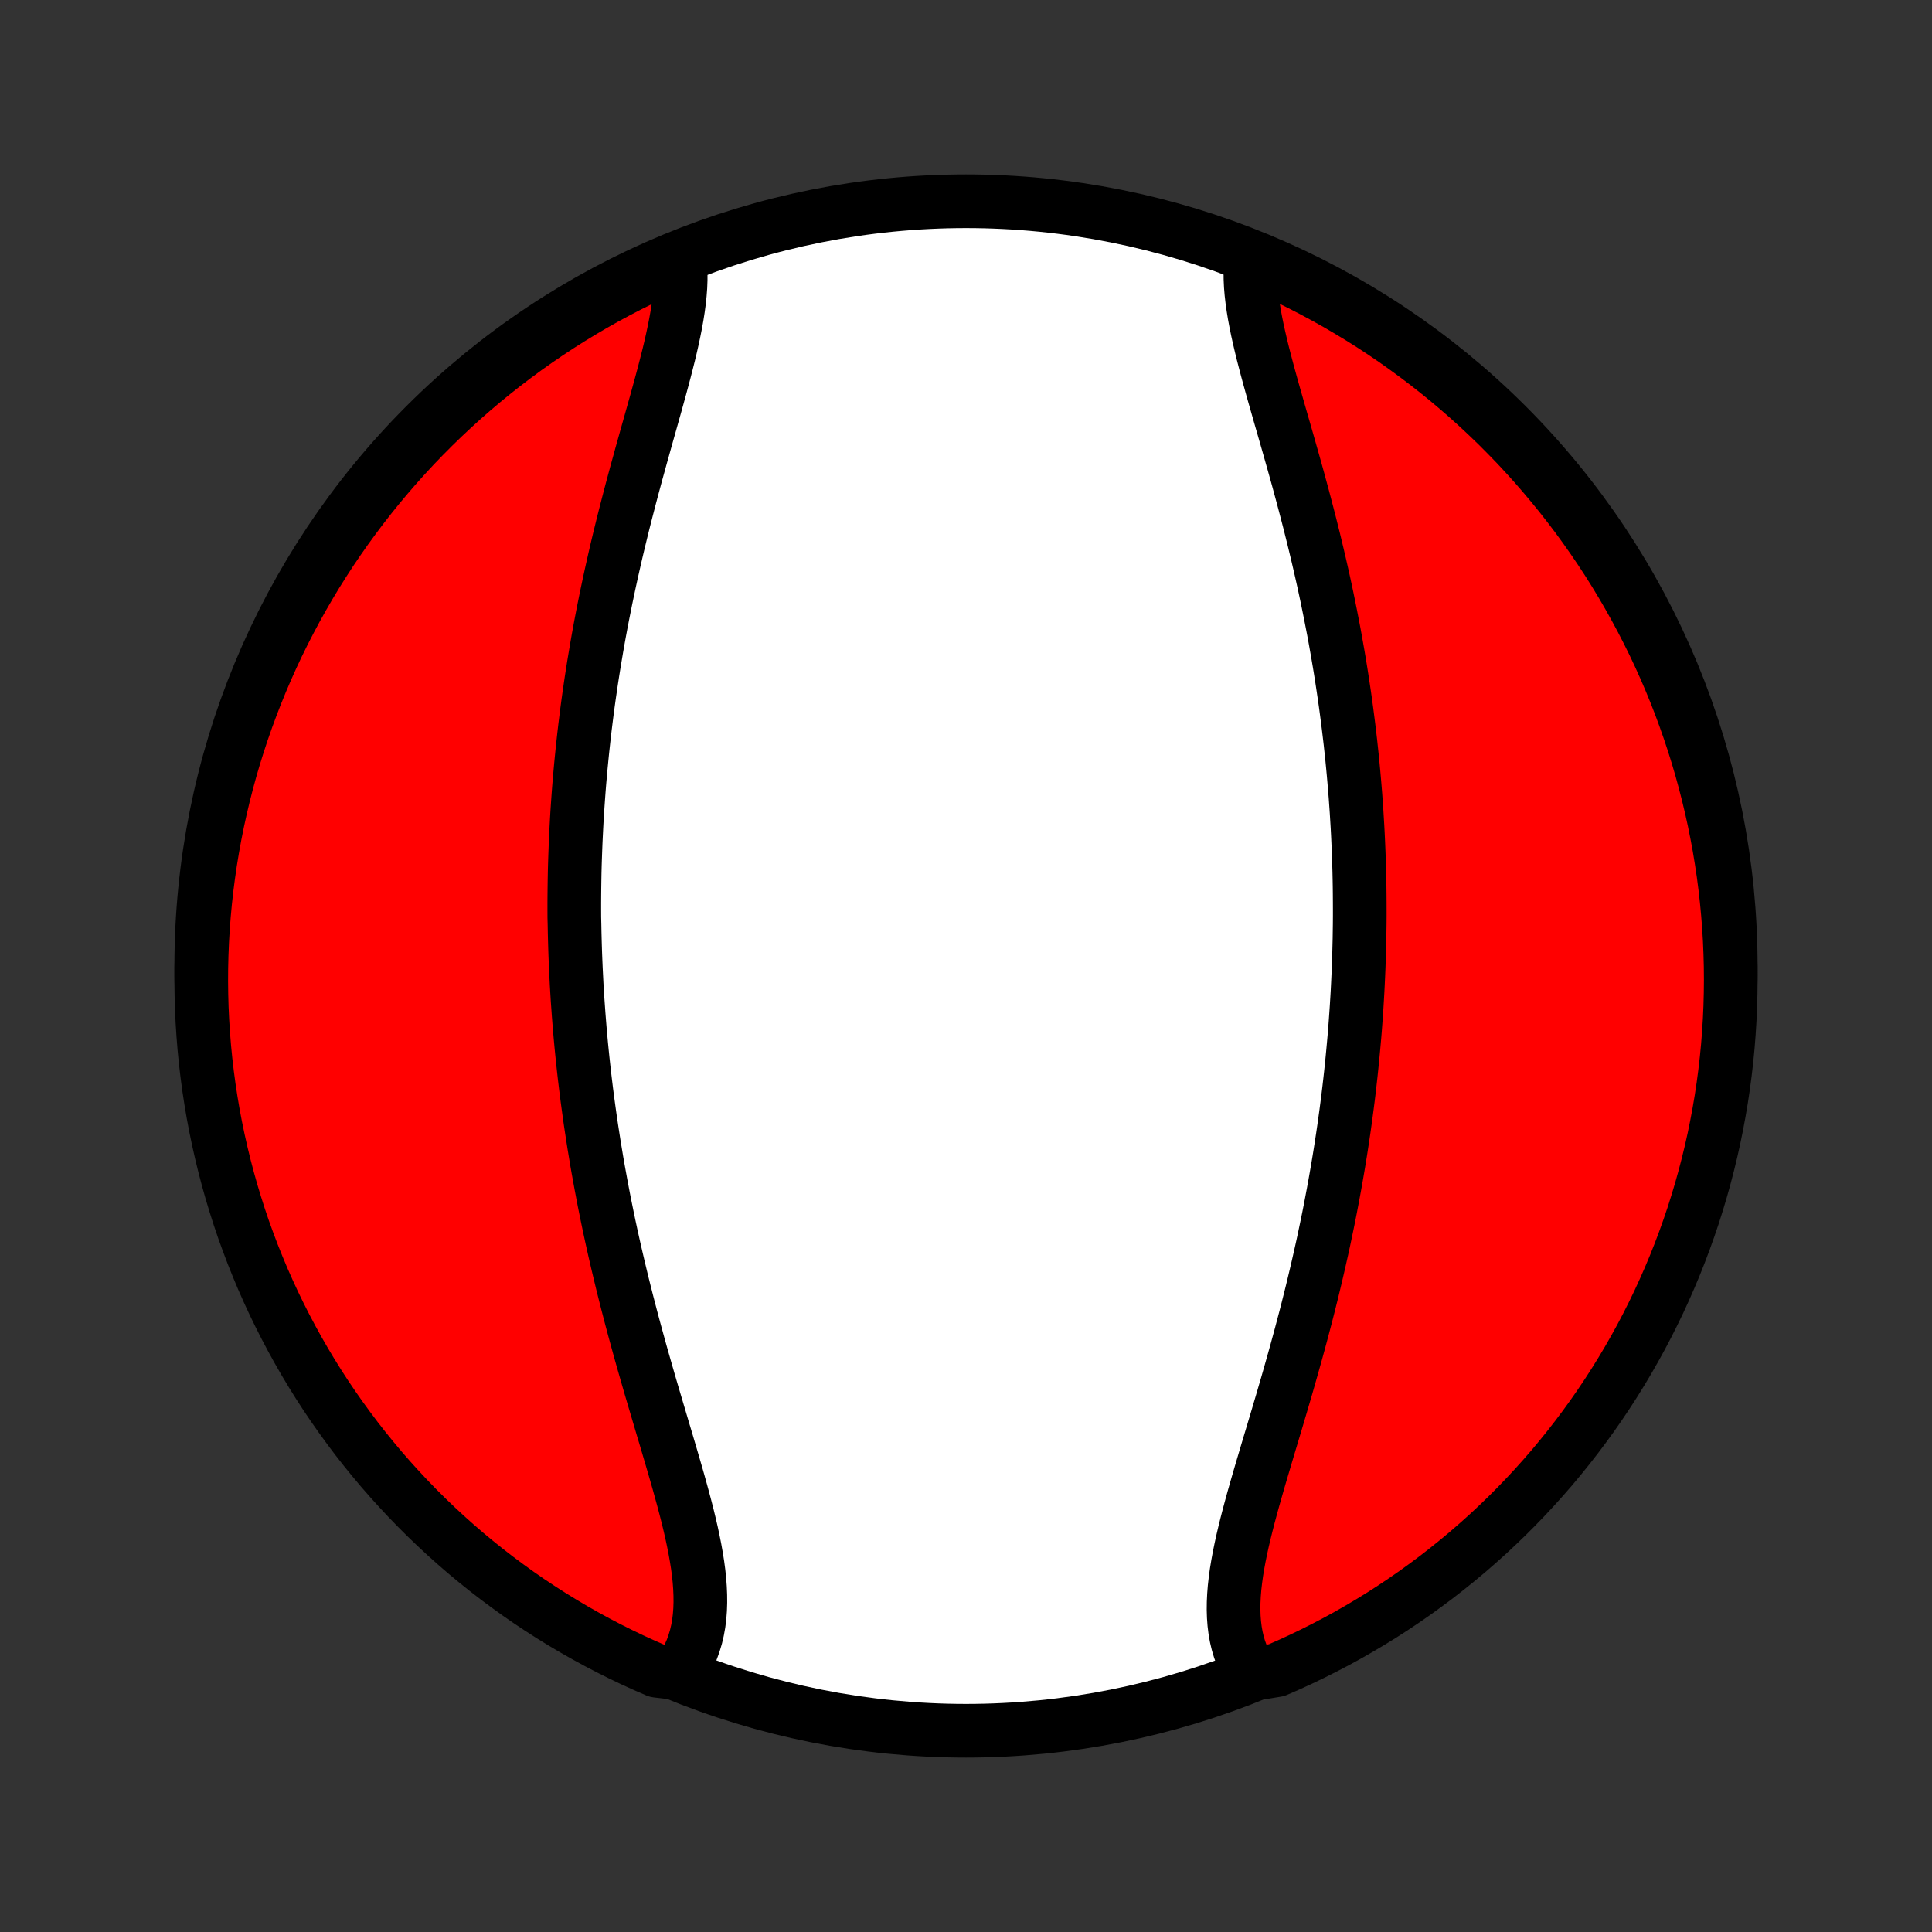<?xml version="1.0" encoding="utf-8" standalone="no"?>
<!DOCTYPE svg PUBLIC "-//W3C//DTD SVG 1.1//EN"
  "http://www.w3.org/Graphics/SVG/1.1/DTD/svg11.dtd">
<!-- Created with matplotlib (http://matplotlib.org/) -->
<svg height="72pt" version="1.1" viewBox="0 0 72 72" width="72pt" xmlns="http://www.w3.org/2000/svg" xmlns:xlink="http://www.w3.org/1999/xlink">
 <rect x="0" y="0" width="72" height="72" fill="#333333" stroke="none"/>
 <defs>
  <style type="text/css">
*{stroke-linecap:butt;stroke-linejoin:round;}
  </style>
 </defs>
 <g id="figure_1">
  <g id="patch_1">
   <path d="
M0 72
L72 72
L72 0
L0 0
z
" style="fill:none;"/>
  </g>
  <g id="axes_1">
   <g id="PatchCollection_1">
    <defs>
     <path d="
M36 -7.5
C43.558 -7.5 50.808 -10.503 56.153 -15.848
C61.497 -21.192 64.5 -28.442 64.5 -36
C64.5 -43.558 61.497 -50.808 56.153 -56.153
C50.808 -61.497 43.558 -64.5 36 -64.5
C28.442 -64.5 21.192 -61.497 15.848 -56.153
C10.503 -50.808 7.5 -43.558 7.5 -36
C7.5 -28.442 10.503 -21.192 15.848 -15.848
C21.192 -10.503 28.442 -7.5 36 -7.5
z
" id="C0_0_a811fe30f3"/>
     <path d="
M25.332 -62.312
L25.355 -62.071
L25.366 -61.823
L25.366 -61.569
L25.356 -61.31
L25.336 -61.045
L25.308 -60.775
L25.271 -60.5
L25.227 -60.221
L25.176 -59.937
L25.119 -59.65
L25.057 -59.359
L24.99 -59.064
L24.919 -58.767
L24.843 -58.467
L24.765 -58.163
L24.684 -57.858
L24.601 -57.551
L24.516 -57.242
L24.43 -56.931
L24.342 -56.618
L24.254 -56.305
L24.165 -55.99
L24.076 -55.675
L23.988 -55.358
L23.899 -55.041
L23.812 -54.724
L23.724 -54.407
L23.638 -54.089
L23.553 -53.772
L23.469 -53.454
L23.387 -53.137
L23.305 -52.82
L23.225 -52.504
L23.147 -52.188
L23.07 -51.873
L22.995 -51.558
L22.922 -51.244
L22.851 -50.931
L22.781 -50.619
L22.713 -50.308
L22.647 -49.998
L22.582 -49.688
L22.52 -49.38
L22.459 -49.073
L22.4 -48.766
L22.343 -48.461
L22.288 -48.157
L22.235 -47.854
L22.184 -47.552
L22.134 -47.252
L22.086 -46.952
L22.04 -46.654
L21.996 -46.356
L21.953 -46.06
L21.912 -45.764
L21.873 -45.47
L21.836 -45.177
L21.8 -44.885
L21.766 -44.593
L21.734 -44.303
L21.703 -44.014
L21.674 -43.725
L21.646 -43.438
L21.62 -43.151
L21.595 -42.865
L21.572 -42.58
L21.551 -42.295
L21.531 -42.012
L21.512 -41.729
L21.495 -41.446
L21.48 -41.164
L21.466 -40.883
L21.453 -40.603
L21.442 -40.322
L21.432 -40.043
L21.423 -39.763
L21.416 -39.484
L21.411 -39.206
L21.407 -38.927
L21.404 -38.649
L21.402 -38.371
L21.402 -38.093
L21.403 -37.815
L21.41 -37.538
L21.415 -37.26
L21.422 -36.982
L21.43 -36.705
L21.439 -36.427
L21.45 -36.149
L21.462 -35.87
L21.476 -35.592
L21.49 -35.313
L21.507 -35.034
L21.524 -34.755
L21.544 -34.475
L21.564 -34.194
L21.586 -33.914
L21.609 -33.632
L21.634 -33.35
L21.66 -33.068
L21.688 -32.784
L21.717 -32.501
L21.748 -32.216
L21.78 -31.93
L21.814 -31.644
L21.849 -31.357
L21.886 -31.069
L21.925 -30.78
L21.965 -30.49
L22.006 -30.199
L22.05 -29.907
L22.095 -29.615
L22.141 -29.321
L22.19 -29.026
L22.239 -28.729
L22.291 -28.432
L22.345 -28.134
L22.4 -27.834
L22.457 -27.533
L22.515 -27.231
L22.576 -26.928
L22.638 -26.624
L22.702 -26.318
L22.768 -26.011
L22.836 -25.703
L22.905 -25.394
L22.977 -25.083
L23.05 -24.772
L23.125 -24.459
L23.201 -24.145
L23.28 -23.83
L23.36 -23.514
L23.442 -23.197
L23.525 -22.879
L23.61 -22.56
L23.697 -22.24
L23.785 -21.919
L23.874 -21.598
L23.965 -21.276
L24.057 -20.953
L24.15 -20.63
L24.244 -20.306
L24.339 -19.983
L24.435 -19.659
L24.531 -19.335
L24.627 -19.011
L24.723 -18.687
L24.82 -18.364
L24.915 -18.041
L25.01 -17.72
L25.104 -17.398
L25.197 -17.078
L25.288 -16.759
L25.376 -16.442
L25.462 -16.127
L25.545 -15.813
L25.625 -15.501
L25.7 -15.192
L25.771 -14.885
L25.836 -14.581
L25.896 -14.28
L25.949 -13.982
L25.996 -13.688
L26.035 -13.397
L26.065 -13.111
L26.086 -12.829
L26.098 -12.552
L26.1 -12.279
L26.091 -12.012
L26.071 -11.75
L26.039 -11.494
L25.994 -11.244
L25.937 -11
L25.866 -10.763
L25.783 -10.532
L25.685 -10.309
L25.574 -10.092
L25.448 -9.884
L24.934 -9.683
L24.477 -9.736
L24.024 -9.933
L23.574 -10.138
L23.129 -10.351
L22.687 -10.572
L22.249 -10.801
L21.816 -11.037
L21.386 -11.281
L20.962 -11.532
L20.541 -11.791
L20.126 -12.057
L19.715 -12.33
L19.309 -12.611
L18.909 -12.899
L18.513 -13.194
L18.123 -13.495
L17.738 -13.804
L17.359 -14.119
L16.986 -14.441
L16.618 -14.77
L16.257 -15.105
L15.901 -15.446
L15.551 -15.794
L15.208 -16.148
L14.871 -16.508
L14.54 -16.874
L14.216 -17.245
L13.899 -17.623
L13.588 -18.006
L13.284 -18.394
L12.988 -18.788
L12.698 -19.187
L12.415 -19.591
L12.139 -20
L11.871 -20.414
L11.61 -20.833
L11.356 -21.257
L11.11 -21.685
L10.872 -22.117
L10.641 -22.553
L10.418 -22.994
L10.202 -23.439
L9.995 -23.887
L9.795 -24.339
L9.604 -24.795
L9.42 -25.254
L9.245 -25.716
L9.077 -26.181
L8.918 -26.65
L8.768 -27.121
L8.625 -27.595
L8.491 -28.072
L8.365 -28.551
L8.248 -29.032
L8.139 -29.515
L8.038 -30.001
L7.946 -30.488
L7.863 -30.977
L7.788 -31.467
L7.722 -31.959
L7.664 -32.452
L7.615 -32.946
L7.575 -33.441
L7.543 -33.937
L7.52 -34.433
L7.506 -34.93
L7.5 -35.427
L7.503 -35.924
L7.515 -36.422
L7.535 -36.919
L7.564 -37.416
L7.602 -37.913
L7.648 -38.409
L7.703 -38.904
L7.767 -39.398
L7.839 -39.892
L7.92 -40.384
L8.009 -40.874
L8.107 -41.364
L8.214 -41.852
L8.328 -42.337
L8.452 -42.821
L8.583 -43.303
L8.723 -43.783
L8.872 -44.26
L9.028 -44.735
L9.193 -45.207
L9.366 -45.676
L9.547 -46.143
L9.736 -46.606
L9.933 -47.066
L10.138 -47.523
L10.351 -47.976
L10.572 -48.426
L10.801 -48.871
L11.037 -49.313
L11.281 -49.751
L11.532 -50.184
L11.791 -50.614
L12.057 -51.038
L12.33 -51.459
L12.611 -51.874
L12.899 -52.285
L13.194 -52.691
L13.495 -53.091
L13.804 -53.487
L14.119 -53.877
L14.441 -54.261
L14.77 -54.641
L15.105 -55.014
L15.446 -55.382
L15.794 -55.743
L16.148 -56.099
L16.508 -56.449
L16.874 -56.792
L17.245 -57.129
L17.623 -57.46
L18.006 -57.784
L18.394 -58.101
L18.788 -58.412
L19.187 -58.715
L19.591 -59.013
L20 -59.302
L20.414 -59.585
L20.833 -59.861
L21.257 -60.129
L21.685 -60.39
L22.117 -60.644
L22.553 -60.89
L22.994 -61.128
L23.439 -61.359
L23.887 -61.582
L24.339 -61.798
L24.795 -62.005
z
" id="C0_1_35864274e6"/>
     <path d="
M46.628 -62.353
L46.607 -62.111
L46.599 -61.863
L46.601 -61.609
L46.613 -61.349
L46.635 -61.084
L46.666 -60.814
L46.705 -60.539
L46.751 -60.259
L46.804 -59.976
L46.863 -59.688
L46.928 -59.397
L46.997 -59.102
L47.07 -58.805
L47.148 -58.504
L47.228 -58.201
L47.311 -57.896
L47.396 -57.589
L47.483 -57.279
L47.572 -56.968
L47.661 -56.656
L47.751 -56.342
L47.842 -56.028
L47.933 -55.712
L48.023 -55.396
L48.113 -55.079
L48.203 -54.762
L48.292 -54.444
L48.38 -54.127
L48.466 -53.809
L48.552 -53.492
L48.636 -53.174
L48.719 -52.857
L48.801 -52.541
L48.88 -52.225
L48.959 -51.91
L49.035 -51.595
L49.11 -51.281
L49.183 -50.968
L49.254 -50.656
L49.324 -50.344
L49.391 -50.034
L49.457 -49.724
L49.52 -49.416
L49.582 -49.109
L49.642 -48.802
L49.701 -48.497
L49.757 -48.193
L49.811 -47.89
L49.864 -47.588
L49.915 -47.287
L49.964 -46.987
L50.011 -46.688
L50.056 -46.391
L50.1 -46.094
L50.142 -45.799
L50.182 -45.504
L50.22 -45.211
L50.257 -44.919
L50.292 -44.627
L50.326 -44.337
L50.357 -44.047
L50.388 -43.758
L50.416 -43.471
L50.443 -43.184
L50.468 -42.898
L50.492 -42.612
L50.515 -42.328
L50.535 -42.044
L50.555 -41.761
L50.572 -41.478
L50.589 -41.196
L50.604 -40.915
L50.617 -40.634
L50.629 -40.353
L50.64 -40.073
L50.649 -39.794
L50.657 -39.515
L50.663 -39.236
L50.668 -38.957
L50.671 -38.679
L50.673 -38.4
L50.674 -38.122
L50.674 -37.844
L50.672 -37.566
L50.668 -37.288
L50.664 -37.011
L50.657 -36.733
L50.65 -36.454
L50.641 -36.176
L50.631 -35.898
L50.619 -35.619
L50.606 -35.34
L50.592 -35.061
L50.576 -34.781
L50.559 -34.501
L50.54 -34.22
L50.52 -33.939
L50.499 -33.657
L50.476 -33.375
L50.451 -33.092
L50.425 -32.809
L50.398 -32.525
L50.369 -32.239
L50.339 -31.954
L50.307 -31.667
L50.274 -31.38
L50.239 -31.092
L50.202 -30.802
L50.164 -30.512
L50.124 -30.221
L50.083 -29.929
L50.04 -29.636
L49.995 -29.341
L49.949 -29.046
L49.901 -28.75
L49.851 -28.452
L49.799 -28.153
L49.746 -27.853
L49.691 -27.552
L49.634 -27.25
L49.576 -26.946
L49.516 -26.642
L49.453 -26.335
L49.389 -26.028
L49.324 -25.72
L49.256 -25.41
L49.186 -25.099
L49.115 -24.788
L49.042 -24.474
L48.967 -24.16
L48.891 -23.845
L48.812 -23.528
L48.732 -23.211
L48.65 -22.892
L48.566 -22.573
L48.481 -22.253
L48.394 -21.932
L48.306 -21.61
L48.216 -21.288
L48.125 -20.965
L48.033 -20.641
L47.94 -20.317
L47.845 -19.993
L47.75 -19.669
L47.654 -19.345
L47.558 -19.02
L47.461 -18.697
L47.364 -18.373
L47.267 -18.05
L47.171 -17.727
L47.076 -17.406
L46.981 -17.086
L46.888 -16.767
L46.797 -16.449
L46.707 -16.133
L46.621 -15.819
L46.537 -15.507
L46.457 -15.197
L46.381 -14.89
L46.309 -14.585
L46.243 -14.284
L46.182 -13.986
L46.128 -13.692
L46.08 -13.401
L46.041 -13.114
L46.009 -12.832
L45.987 -12.555
L45.974 -12.282
L45.971 -12.014
L45.979 -11.752
L45.998 -11.496
L46.029 -11.245
L46.072 -11.001
L46.128 -10.763
L46.197 -10.532
L46.28 -10.309
L46.376 -10.092
L46.486 -9.883
L47.116 -9.682
L47.573 -9.757
L48.026 -9.955
L48.475 -10.161
L48.92 -10.375
L49.361 -10.597
L49.799 -10.826
L50.232 -11.063
L50.66 -11.308
L51.085 -11.56
L51.505 -11.819
L51.919 -12.086
L52.33 -12.361
L52.735 -12.642
L53.135 -12.931
L53.53 -13.226
L53.919 -13.529
L54.303 -13.838
L54.682 -14.154
L55.054 -14.477
L55.422 -14.806
L55.782 -15.142
L56.138 -15.484
L56.486 -15.832
L56.829 -16.187
L57.166 -16.548
L57.495 -16.914
L57.819 -17.286
L58.135 -17.664
L58.445 -18.048
L58.748 -18.437
L59.044 -18.831
L59.334 -19.231
L59.616 -19.636
L59.891 -20.046
L60.158 -20.46
L60.418 -20.879
L60.671 -21.303
L60.916 -21.732
L61.154 -22.164
L61.384 -22.601
L61.606 -23.042
L61.821 -23.487
L62.027 -23.936
L62.226 -24.389
L62.417 -24.845
L62.599 -25.304
L62.774 -25.767
L62.94 -26.233
L63.099 -26.701
L63.248 -27.173
L63.39 -27.647
L63.523 -28.124
L63.648 -28.603
L63.765 -29.085
L63.873 -29.568
L63.972 -30.054
L64.063 -30.541
L64.146 -31.03
L64.22 -31.521
L64.285 -32.013
L64.342 -32.506
L64.39 -33
L64.429 -33.495
L64.46 -33.991
L64.482 -34.487
L64.495 -34.984
L64.5 -35.481
L64.496 -35.979
L64.483 -36.476
L64.462 -36.974
L64.432 -37.471
L64.393 -37.967
L64.346 -38.463
L64.29 -38.958
L64.226 -39.452
L64.152 -39.946
L64.071 -40.438
L63.98 -40.928
L63.882 -41.417
L63.774 -41.905
L63.658 -42.391
L63.534 -42.874
L63.402 -43.356
L63.261 -43.835
L63.112 -44.312
L62.954 -44.787
L62.788 -45.259
L62.615 -45.728
L62.433 -46.194
L62.243 -46.657
L62.045 -47.116
L61.839 -47.573
L61.625 -48.026
L61.403 -48.475
L61.174 -48.92
L60.937 -49.361
L60.692 -49.799
L60.44 -50.232
L60.181 -50.66
L59.914 -51.085
L59.639 -51.505
L59.358 -51.919
L59.069 -52.33
L58.774 -52.735
L58.471 -53.135
L58.162 -53.53
L57.846 -53.919
L57.523 -54.303
L57.194 -54.682
L56.858 -55.054
L56.516 -55.422
L56.167 -55.782
L55.813 -56.138
L55.452 -56.486
L55.086 -56.829
L54.714 -57.166
L54.336 -57.495
L53.952 -57.819
L53.563 -58.135
L53.169 -58.445
L52.769 -58.748
L52.364 -59.044
L51.955 -59.334
L51.54 -59.616
L51.121 -59.891
L50.697 -60.158
L50.268 -60.418
L49.836 -60.671
L49.399 -60.916
L48.958 -61.154
L48.513 -61.384
L48.064 -61.606
L47.611 -61.821
L47.155 -62.027
z
" id="C0_2_a03db901ce"/>
    </defs>
    <g clip-path="url(#p1bffca34e9)">
     <use style="fill:#ffffff;stroke:#000000;stroke-width:2.0;" x="0.0" xlink:href="#C0_0_a811fe30f3" y="72.0"/>
    </g>
    <g clip-path="url(#p1bffca34e9)">
     <use style="fill:#ff0000;stroke:#000000;stroke-width:2.0;" x="0.0" xlink:href="#C0_1_35864274e6" y="72.0"/>
    </g>
    <g clip-path="url(#p1bffca34e9)">
     <use style="fill:#ff0000;stroke:#000000;stroke-width:2.0;" x="0.0" xlink:href="#C0_2_a03db901ce" y="72.0"/>
    </g>
   </g>
  </g>
 </g>
 <defs>
  <clipPath id="p1bffca34e9">
   <rect height="72.0" width="72.0" x="0.0" y="0.0"/>
  </clipPath>
 </defs>
</svg>
